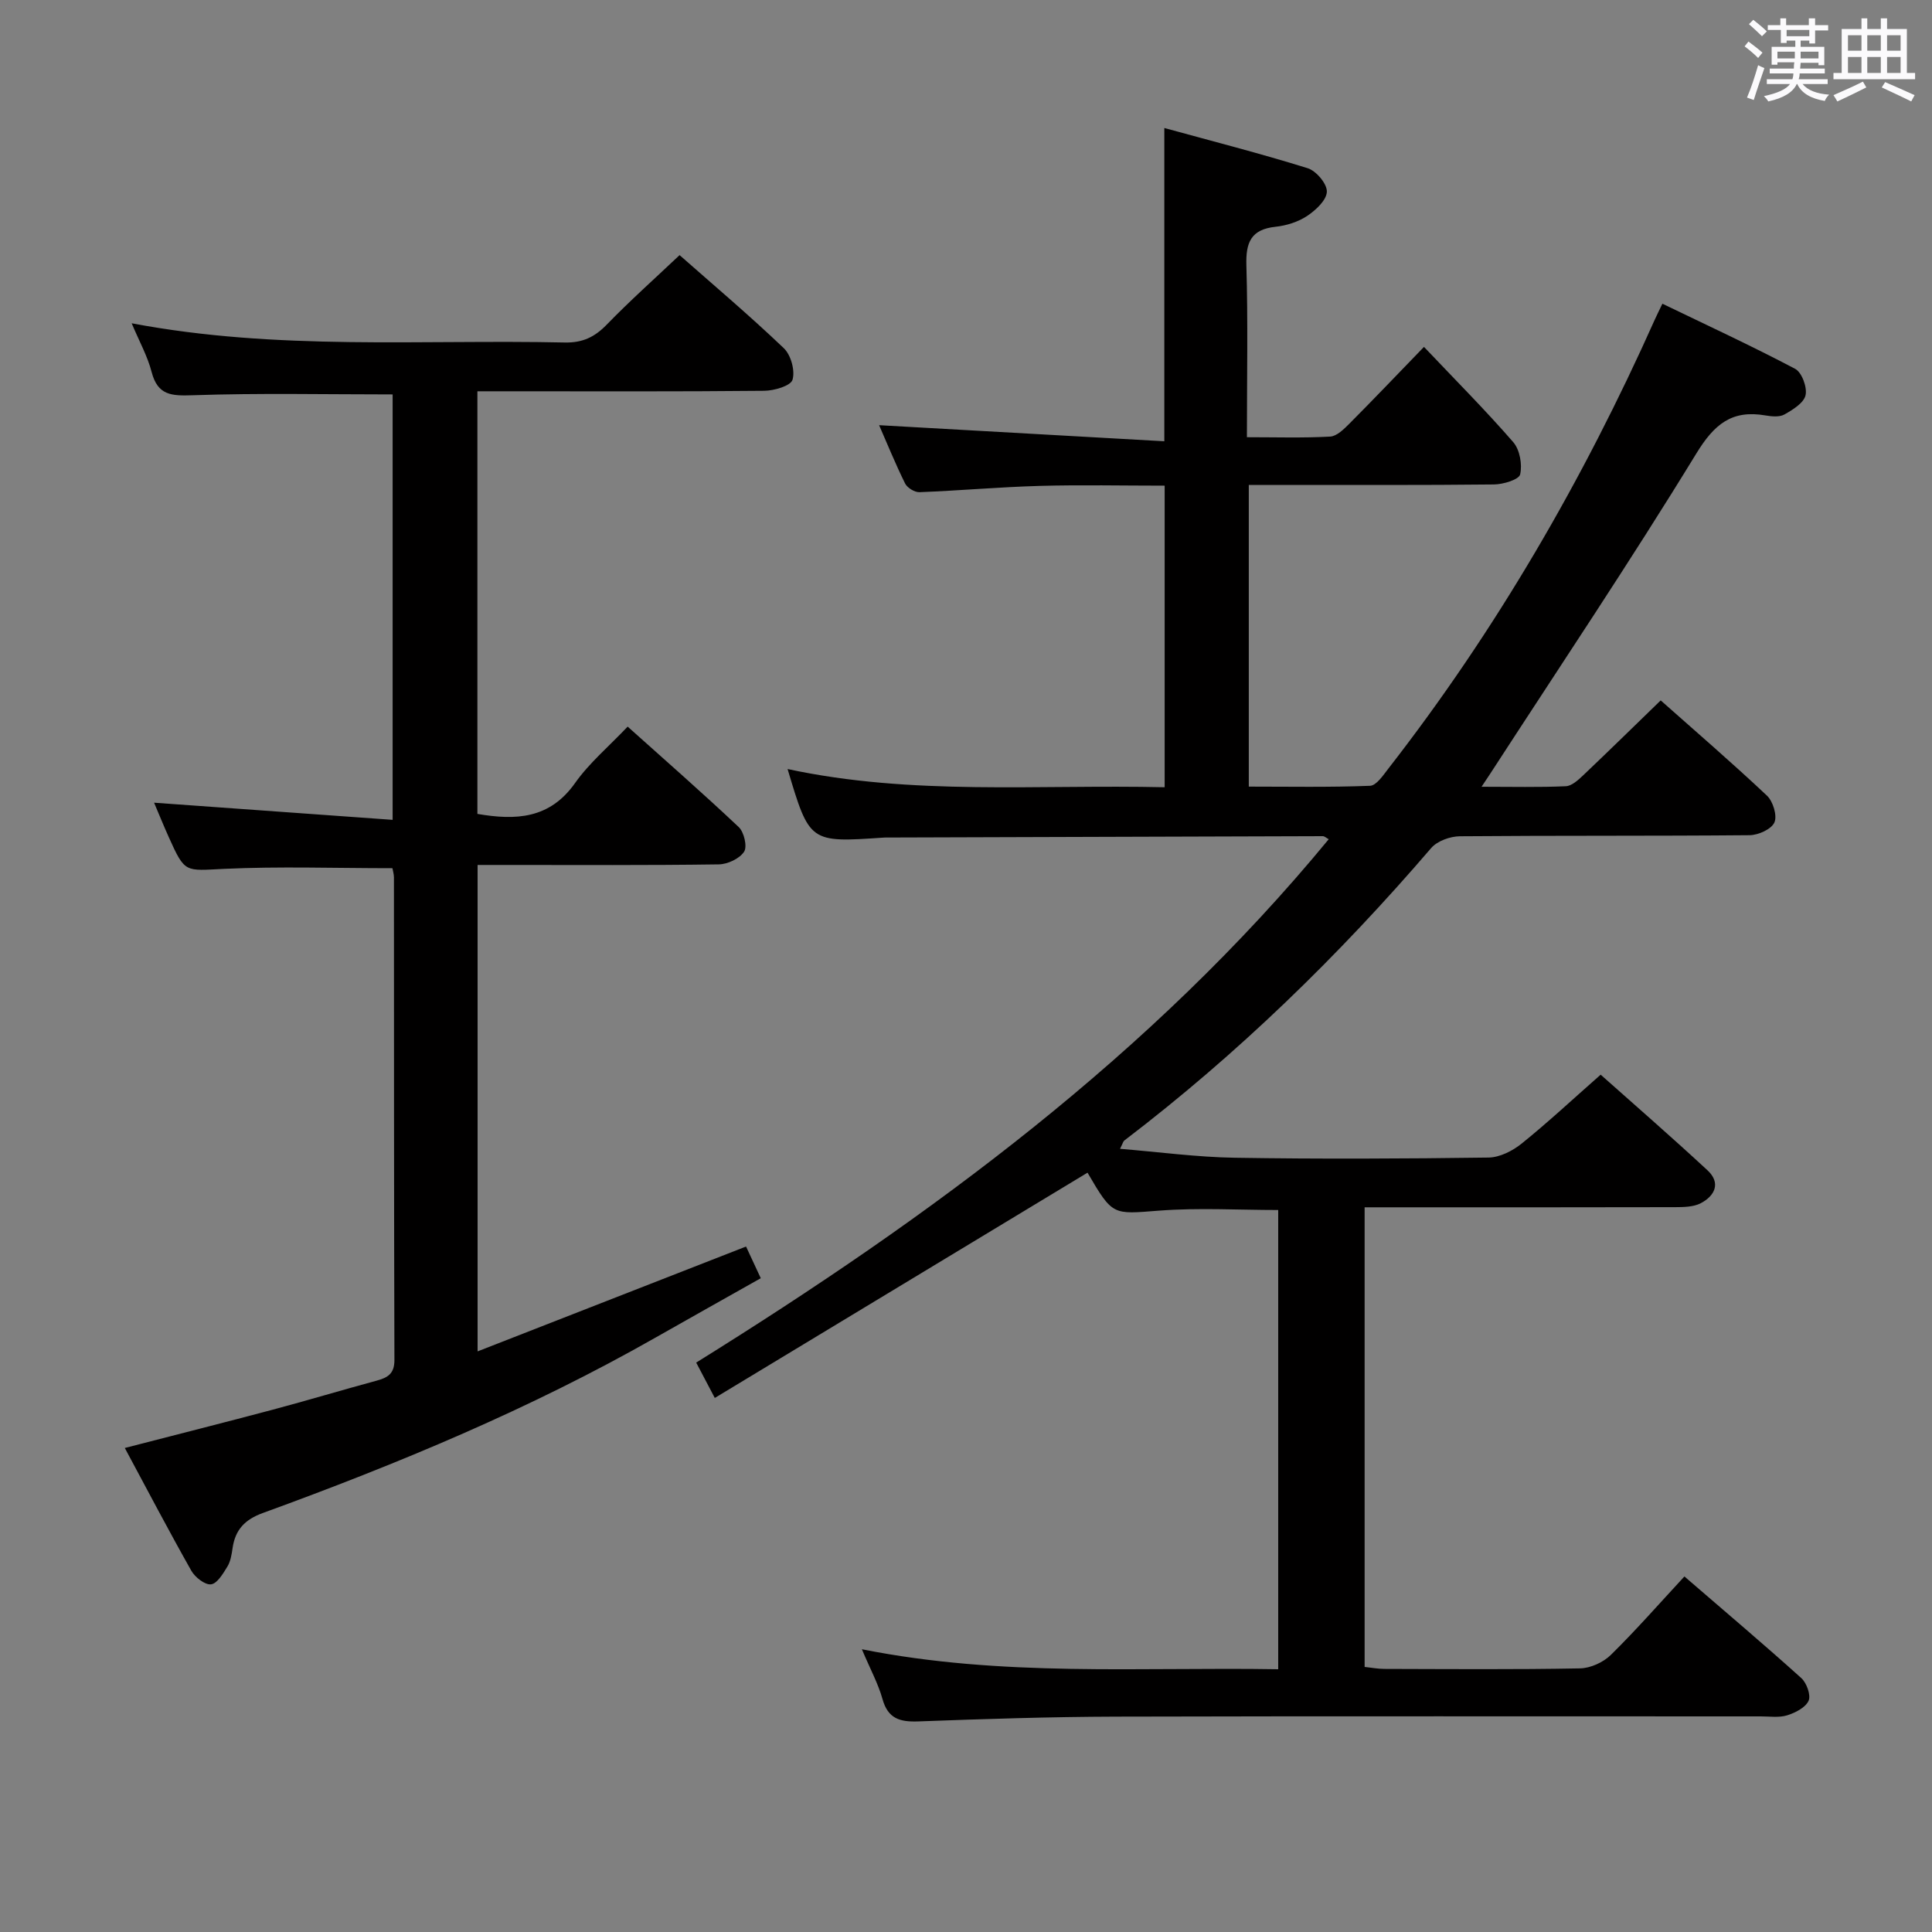 <svg enable-background="new 0 0 400 400" viewBox="0 0 400 400" xmlns="http://www.w3.org/2000/svg"><rect x="0" y="0" width="400" height="400" fill="#808080" stroke="none"/><path d="m361.2 9.6.8-1c.9.7 1.9 1.4 2.9 2.3l-.9 1.1c-1-1-2-1.8-2.8-2.4zm.5 10.6c.9-2.1 1.6-4.3 2.3-6.7.4.2.8.4 1.3.6-.7 2.1-1.5 4.3-2.2 6.6zm.4-15.2.9-.9c1 .8 2 1.6 2.8 2.4l-1 1c-.9-.9-1.8-1.7-2.7-2.5zm12.5-1.2h1.2v1.4h2.7v1.1h-2.7v2.7h-1.2v-.6h-1.8v1.3h4.9v3.8h-1.2v-.5h-3.7c0 .4-.1.9-.1 1.2h5.1v1h-5.2c0 .5-.1.9-.2 1.2h6v1h-5.2c1.1 1.3 2.9 2 5.5 2.2-.4.4-.7.8-.9 1.3-2.9-.5-4.8-1.6-5.7-3.5h-.1c-.8 1.7-2.7 2.9-5.9 3.6-.2-.4-.6-.8-.9-1.1 2.8-.6 4.6-1.4 5.4-2.5h-4.8v-1h5.3c.1-.3.2-.7.2-1.2h-4.9v-1h5c0-.4 0-.8.1-1.3h-3.5v.5h-1.2v-3.7h4.9v-1.3h-1.8v.5h-1.2v-2.7h-2.7v-1h2.6v-1.4h1.2v1.4h4.7v-1.4zm-6.6 8.3h3.6c0-.4 0-.9 0-1.4h-3.6zm1.9-4.6h4.7v-1.3h-4.7zm6.6 3.2h-3.7v1.4h3.7z" fill="#fbfafc"/><path d="m385.3 3.8h1.3v2.2h2.8v-2.2h1.3v2.2h4.1v9.1h1.7v1.3h-16.9v-1.3h1.7v-9.1h4.1v-2.2zm.4 13.1.7 1.2c-1.8.9-3.8 1.9-6 2.9-.2-.4-.5-.8-.8-1.3 2.3-1 4.3-1.9 6.1-2.8zm-3.1-6.4h2.8v-3.2h-2.8zm0 4.6h2.8v-3.3h-2.8zm4-4.6h2.8v-3.2h-2.8zm0 4.6h2.8v-3.3h-2.8zm3.7 1.9c2.1.9 4.1 1.8 6.1 2.7l-.7 1.3c-2.2-1.1-4.2-2-6.1-2.9zm3.2-9.7h-2.8v3.2h2.8v-3.1zm-2.8 7.8h2.8v-3.3h-2.8z" fill="#fbfafc"/><g fill="#010000"><path d="m147.99 289.43c-1.63-3.1-2.55-4.85-3.85-7.32 48.52-30.19 94.22-63.75 130.96-108.36-.49-.25-.87-.64-1.26-.63-29.99.08-59.98.18-89.97.28-.33 0-.67-.01-1 .02-15.26 1.04-15.26 1.04-19.81-14.2 25.78 5.55 51.75 3.17 78.07 3.77 0-20.83 0-41.35 0-62.44-8.68 0-17.29-.19-25.88.05-8.3.23-16.58.98-24.88 1.3-1 .04-2.53-.9-2.98-1.8-2.03-4.11-3.76-8.38-5.38-12.07 19.63 1.11 39.12 2.21 59.05 3.33 0-22.01 0-42.87 0-64.86 9.85 2.71 19.85 5.26 29.69 8.33 1.76.55 4.02 3.23 3.96 4.86-.06 1.76-2.3 3.83-4.08 5.02-1.87 1.24-4.29 2-6.55 2.24-5.09.55-6.17 3.25-6.03 7.99.34 11.62.11 23.27.11 35.58 6.02 0 11.65.18 17.24-.13 1.38-.08 2.85-1.55 3.98-2.68 4.93-4.95 9.75-10.01 15.44-15.89 6.48 6.83 12.71 13.08 18.48 19.72 1.36 1.57 1.9 4.63 1.43 6.68-.25 1.08-3.5 2.06-5.4 2.08-15 .17-29.99.09-44.99.1-1.8 0-3.61 0-5.79 0v62.46c8.28 0 16.7.16 25.1-.17 1.32-.05 2.73-2.19 3.81-3.58 22.29-28.64 40.34-59.8 55.13-92.9.41-.91.86-1.8 1.59-3.33 9.22 4.45 18.47 8.73 27.48 13.48 1.39.73 2.53 3.83 2.16 5.47-.36 1.6-2.64 3-4.37 3.98-1.03.58-2.64.42-3.93.2-6.96-1.2-10.6 1.8-14.33 7.91-13.7 22.39-28.34 44.2-42.63 66.23-.43.66-.87 1.31-1.82 2.74 6.3 0 11.88.14 17.44-.11 1.23-.05 2.55-1.27 3.57-2.23 5.31-5.04 10.54-10.17 16.08-15.54 7.21 6.4 14.76 12.9 22 19.72 1.26 1.19 2.16 4.15 1.54 5.55s-3.33 2.62-5.14 2.64c-19.99.18-39.99.05-59.99.22-2.02.02-4.68.98-5.94 2.45-19.16 22.31-40.12 42.7-63.52 60.54-.23.17-.3.55-.89 1.72 8.18.67 15.98 1.73 23.8 1.85 17.49.28 34.99.2 52.49-.04 2.32-.03 4.99-1.38 6.87-2.9 5.44-4.38 10.55-9.16 16.35-14.26 6.6 5.88 14.47 12.71 22.11 19.79 2.82 2.61 1.56 5.29-1.4 6.83-1.51.78-3.53.8-5.32.81-19.5.05-38.99.03-58.49.03-1.81 0-3.62 0-5.77 0v95.16c1.28.13 2.69.41 4.1.41 13.5.03 27 .15 40.49-.11 2.18-.04 4.82-1.25 6.39-2.79 5.22-5.13 10.05-10.65 15.23-16.24 8.72 7.53 16.57 14.16 24.2 21.04 1.11 1 2.02 3.54 1.51 4.69-.64 1.42-2.75 2.49-4.44 3.02-1.68.52-3.63.22-5.46.22-44.49.01-88.98-.07-133.48.05-13.64.04-27.29.48-40.93.99-3.81.14-6.3-.55-7.43-4.63-.88-3.16-2.5-6.12-4.27-10.31 29.02 5.79 57.49 3.66 86.2 4.14 0-32.01 0-63.43 0-95.08-8.2 0-16.47-.5-24.67.13-9.59.73-9.55 1.16-14.81-7.86-25.54 15.45-51.08 30.88-77.17 46.64z"/><path d="m81.25 179.75c-11.96 0-23.45-.4-34.89.14-8.05.38-8.04.96-11.41-6.55-1.13-2.52-2.17-5.09-3.05-7.15 16.43 1.18 32.72 2.35 49.39 3.55 0-30.23 0-59.14 0-88.08-13.87 0-27.62-.3-41.35.17-4.41.15-7.28.07-8.55-4.82-.85-3.28-2.56-6.34-4.13-10.08 30.16 5.72 59.96 3.33 89.65 3.98 3.69.08 6.19-1.11 8.69-3.68 4.72-4.87 9.8-9.4 15.1-14.41 7.04 6.21 14.52 12.53 21.58 19.27 1.48 1.41 2.37 4.67 1.8 6.54-.39 1.27-3.8 2.26-5.87 2.28-17.82.18-35.65.1-53.48.1-1.82 0-3.65 0-5.89 0v87.5c7.93 1.36 14.95 1.07 20.22-6.39 2.94-4.16 6.96-7.54 10.89-11.68 7.81 7 15.54 13.76 23 20.8 1.11 1.05 1.8 4.06 1.1 5.11-.96 1.44-3.42 2.59-5.26 2.61-14.66.21-29.32.12-43.98.12-1.82 0-3.65 0-5.93 0v100.71c18.6-7.26 36.86-14.4 55.58-21.71.91 1.95 1.86 4 3.05 6.56-7.36 4.15-14.57 8.19-21.75 12.27-25.93 14.76-53.37 26.16-81.34 36.34-3.75 1.36-5.72 3.48-6.27 7.28-.19 1.31-.41 2.73-1.07 3.81-.89 1.45-2.11 3.53-3.39 3.68-1.26.15-3.31-1.46-4.08-2.82-4.65-8.23-9.04-16.6-13.77-25.41 10.52-2.72 20.55-5.25 30.55-7.91 7.21-1.92 14.35-4.07 21.55-6.02 2.29-.62 3.73-1.4 3.72-4.28-.1-33.32-.08-66.64-.1-99.96-.01-.65-.21-1.29-.31-1.87z"/></g></svg>